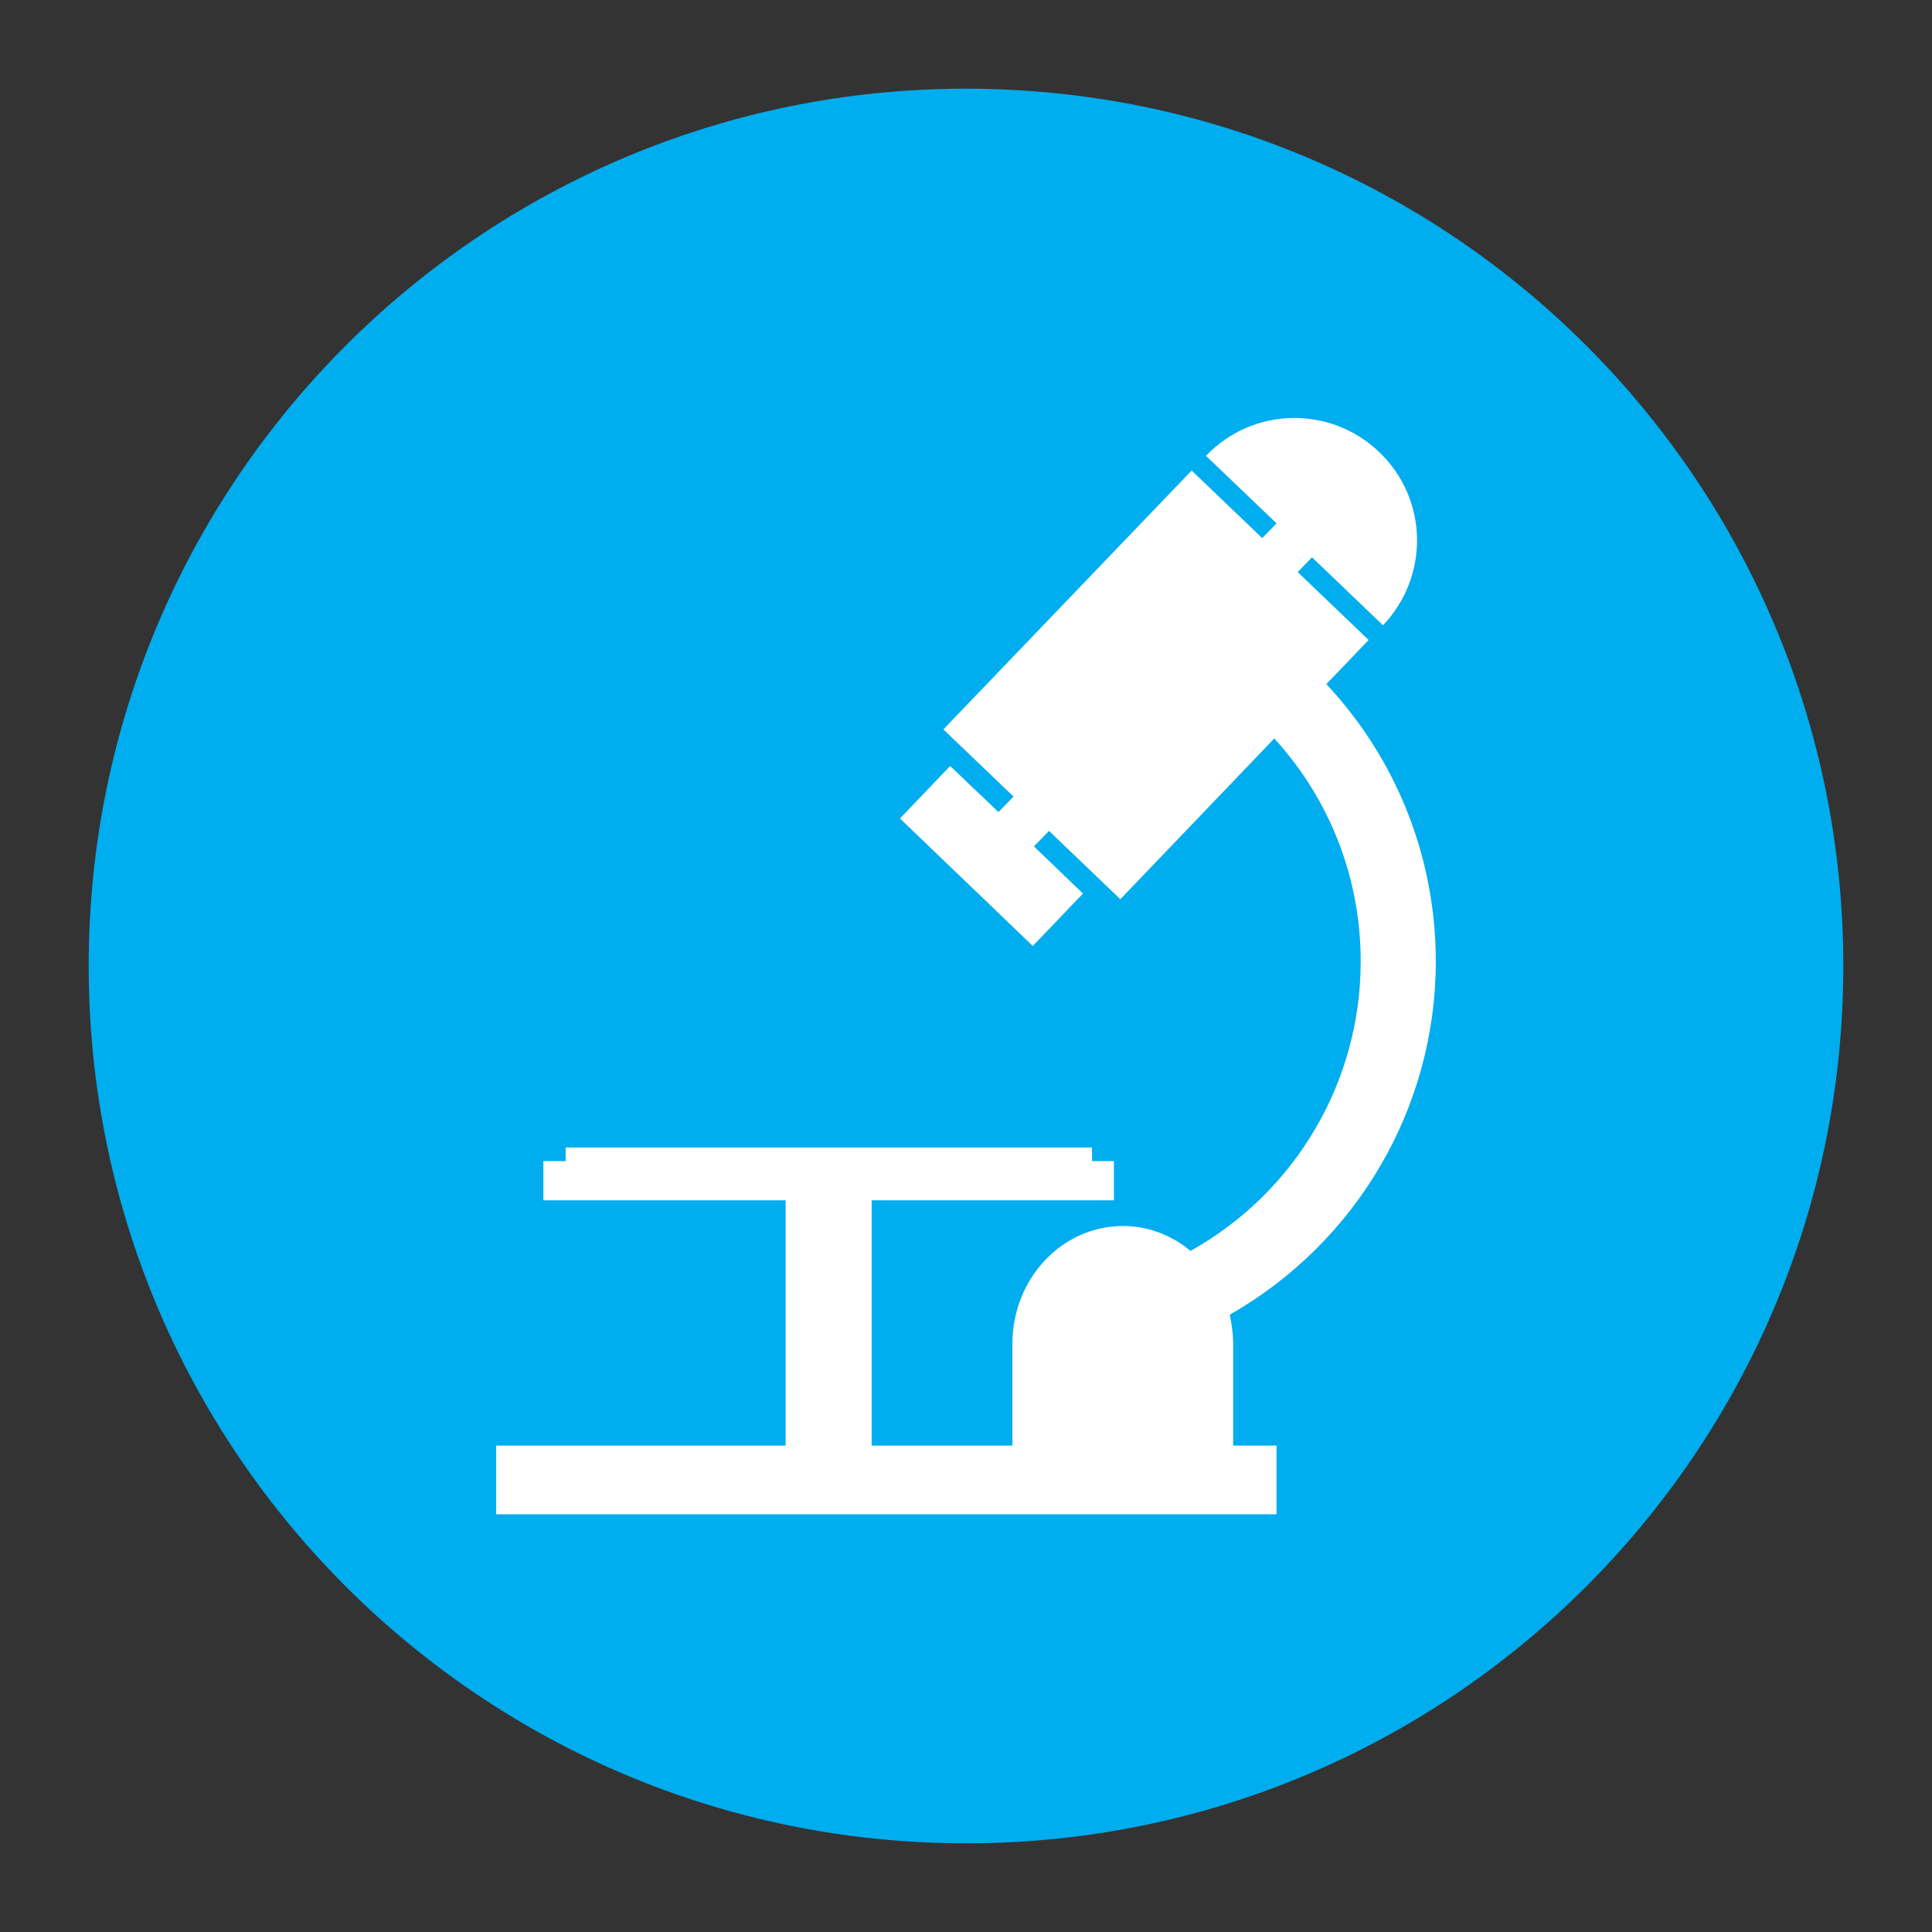 <?xml version="1.0" ?><svg id="Layer_1" style="enable-background:new 0 0 512 512;" version="1.1" viewBox="0 0 512 512" xml:space="preserve" xmlns="http://www.w3.org/2000/svg" xmlns:xlink="http://www.w3.org/1999/xlink"><rect x="0" y="0" width="512" height="512" fill="#333333" stroke="none"/><style type="text/css">
	.st0{fill:#00ADEE;}
	.st1{fill:#FFFFFF;}
</style><g><path class="st0" d="M488.5,256c0,128.4-104.1,232.5-232.5,232.5S23.5,384.4,23.5,256C23.5,127.6,127.6,23.5,256,23.5   S488.5,127.6,488.5,256z"/><g><path class="st1" d="M380.5,254.8c0-27.4-10.3-53.5-29-73.5l11.2-11.7l-18.8-18l3.8-3.9l18.8,18c12.4-13,12-33.5-1-45.9    c-12.9-12.4-33.5-12-45.9,1l18.7,17.9l-3.8,3.9l-18.7-17.9L250,193.3l18.6,17.8l-4,4.1L251.8,203l-13.3,13.9l17.6,16.9l4.5,4.3    l0,0l13.1,12.6l13.3-13.9L274,224.3l4-4.1l18.9,18.1l40.8-42.6c14.8,16.2,22.9,37.1,22.9,59.1c0,31.9-17.3,61.2-45.1,76.7    c-4.9-4.1-11.2-6.6-17.9-6.6c-16.2,0-29.3,14-29.3,31.2v26c0,0.4,0,0.7,0,1H231v-65h64.2v-10.4h-5.8v-3.6H149.9v3.6H144v10.4h64.2    v65h-76.7v18.2h206.8v-18.2h-11.5c0-0.3,0-0.7,0-1v-26c0-2.7-0.4-5.3-0.9-7.7C359.6,329.2,380.5,293.5,380.5,254.8z"/></g></g></svg>